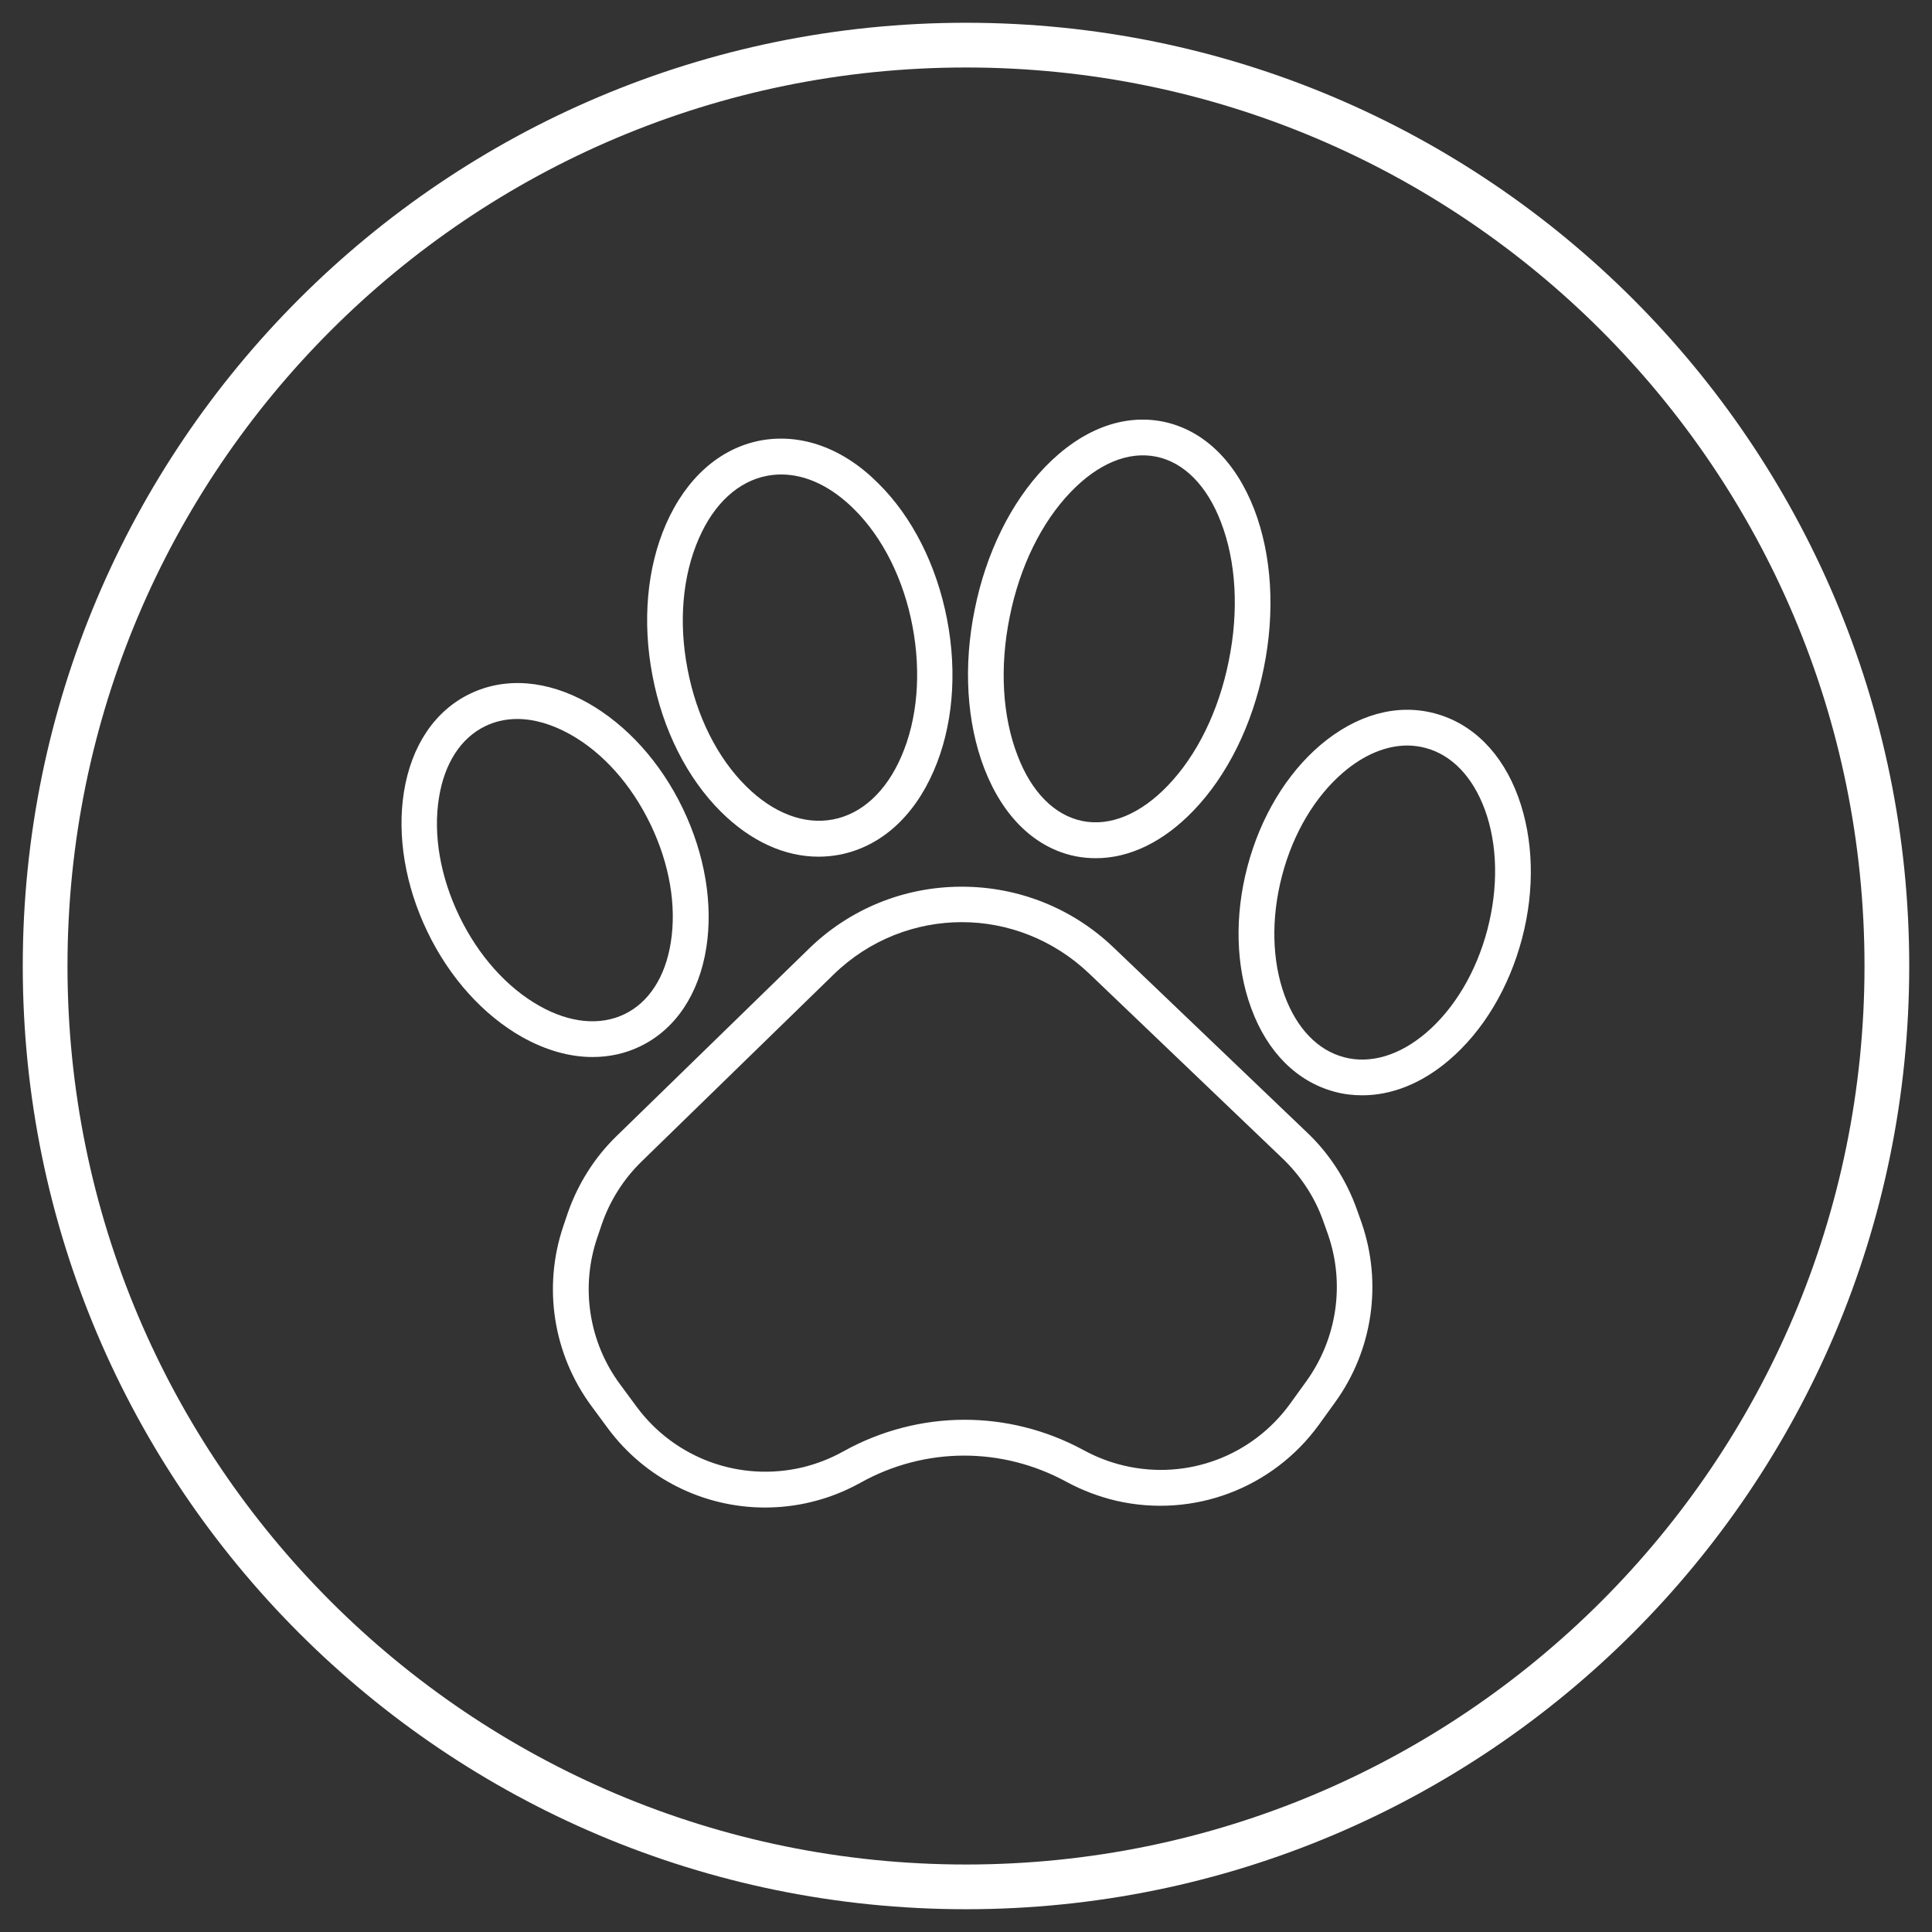 <svg xmlns="http://www.w3.org/2000/svg" xmlns:xlink="http://www.w3.org/1999/xlink" width="1080" zoomAndPan="magnify" viewBox="0 0 810 810" height="1080" preserveAspectRatio="xMidYMid meet" version="1.0"><rect x="0" y="0" width="810" height="810" fill="#333333" stroke="none"/><defs><clipPath id="3f7998c57c"><path d="M 9.543 9.543 L 800.453 9.543 L 800.453 800.453 L 9.543 800.453 Z M 9.543 9.543 " clip-rule="nonzero"/></clipPath><clipPath id="8086431c4f"><path d="M 405 9.543 C 186.598 9.543 9.543 186.598 9.543 405 C 9.543 623.402 186.598 800.453 405 800.453 C 623.402 800.453 800.453 623.402 800.453 405 C 800.453 186.598 623.402 9.543 405 9.543 Z M 405 9.543 " clip-rule="nonzero"/></clipPath></defs><g clip-path="url(#3f7998c57c)"><g clip-path="url(#8086431c4f)"><path stroke-linecap="butt" transform="matrix(0.75, 0, 0, 0.75, 9.545, 9.545)" fill="none" stroke-linejoin="miter" d="M 527.274 -0.002 C 236.071 -0.002 -0.002 236.071 -0.002 527.274 C -0.002 818.477 236.071 1054.545 527.274 1054.545 C 818.477 1054.545 1054.545 818.477 1054.545 527.274 C 1054.545 236.071 818.477 -0.002 527.274 -0.002 Z M 527.274 -0.002 " stroke="#ffffff" stroke-width="50" stroke-opacity="1" stroke-miterlimit="4"/></g></g><path fill="#ffffff" d="M 568.879 507.09 C 564.594 494.961 557.48 483.836 548.18 474.988 L 466.922 397.289 C 449.684 380.781 427.066 371.754 403.266 371.754 C 403.082 371.754 402.988 371.754 402.809 371.754 C 378.824 371.844 356.113 381.145 338.969 397.926 L 258.441 476.359 C 249.23 485.293 242.207 496.512 238.012 508.641 L 236.188 514.023 C 227.523 539.559 231.902 567.648 247.859 589.352 L 254.793 598.746 C 270.477 619.996 295.102 632.035 320.73 632.035 C 327.113 632.035 333.586 631.305 339.973 629.754 C 347.27 628.02 354.199 625.285 360.766 621.637 C 387.762 606.59 420.043 606.5 447.129 621.273 C 453.695 624.828 460.719 627.473 468.016 629.207 C 500.207 636.594 533.496 624.098 552.922 597.379 L 559.762 587.895 C 575.539 566.098 579.641 537.918 570.797 512.473 Z M 547.723 579.047 L 540.883 588.531 C 525.016 610.418 497.836 620.633 471.48 614.523 C 465.551 613.156 459.809 610.969 454.426 608.047 C 422.781 590.812 385.113 590.996 353.559 608.504 C 348.18 611.516 342.523 613.703 336.598 615.16 C 310.332 621.453 282.973 611.516 266.922 589.809 L 259.992 580.414 C 246.859 562.723 243.301 539.648 250.414 518.855 L 252.238 513.477 C 255.613 503.535 261.359 494.414 268.93 487.027 L 349.457 408.598 C 364.504 393.914 383.93 386.617 403.266 386.617 C 422.414 386.617 441.566 393.824 456.613 408.141 L 537.875 485.844 C 545.441 493.137 551.371 502.168 554.836 512.105 L 556.75 517.488 C 563.957 538.191 560.582 561.172 547.723 579.047 Z M 547.723 579.047 " fill-opacity="1" fill-rule="nonzero"/><path fill="#ffffff" d="M 268.379 438.691 C 283.156 431.578 293.004 416.895 296.105 397.469 C 299.023 379.047 295.559 358.254 286.254 338.922 C 276.953 319.586 262.816 303.992 246.586 294.781 C 229.438 285.113 211.836 283.746 197.062 290.859 C 182.289 297.973 172.441 312.656 169.34 332.082 C 166.422 350.504 169.887 371.297 179.188 390.629 C 188.492 409.965 202.625 425.559 218.859 434.77 C 228.801 440.332 238.832 443.16 248.406 443.16 C 255.43 443.16 262.18 441.703 268.379 438.691 Z M 192.594 384.156 C 184.57 367.559 181.559 349.957 184.023 334.543 C 186.301 320.043 193.234 309.371 203.445 304.449 C 207.551 302.441 212.109 301.438 216.852 301.438 C 223.875 301.438 231.445 303.625 239.105 307.914 C 252.785 315.574 264.641 328.891 272.668 345.488 C 280.691 362.086 283.703 379.688 281.238 395.098 C 278.961 409.602 272.027 420.27 261.812 425.195 C 251.602 430.121 238.922 428.934 226.156 421.73 C 212.566 414.07 200.621 400.754 192.594 384.156 Z M 192.594 384.156 " fill-opacity="1" fill-rule="nonzero"/><path fill="#ffffff" d="M 636.551 334.18 C 629.801 315.664 617.309 303.262 601.438 299.066 C 585.57 294.871 568.605 299.613 553.559 312.383 C 539.332 324.512 528.48 342.57 523.008 363.27 C 517.535 383.973 518.082 405.039 524.559 422.641 C 531.309 441.156 543.801 453.559 559.668 457.754 C 563.41 458.758 567.238 459.211 571.16 459.211 C 583.562 459.211 596.148 454.195 607.551 444.438 C 621.777 432.309 632.629 414.25 638.102 393.551 C 643.574 372.848 642.934 351.781 636.551 334.18 Z M 623.602 389.719 C 618.949 407.504 609.738 422.914 597.883 433.039 C 586.754 442.523 574.535 446.172 563.5 443.254 C 552.465 440.332 543.711 431.215 538.602 417.441 C 533.223 402.762 532.855 384.887 537.508 367.102 C 542.16 349.316 551.371 333.906 563.227 323.781 C 571.891 316.395 581.191 312.562 590.039 312.562 C 592.594 312.562 595.145 312.93 597.609 313.566 C 608.645 316.484 617.398 325.605 622.504 339.375 C 627.887 354.059 628.25 371.934 623.602 389.719 Z M 623.602 389.719 " fill-opacity="1" fill-rule="nonzero"/><path fill="#ffffff" d="M 302.305 340.379 C 314.711 352.691 328.938 359.168 343.164 359.168 C 346.082 359.168 349 358.895 351.918 358.348 C 368.973 355.062 383.02 342.66 391.406 323.324 C 399.434 304.996 401.441 282.379 397.062 259.668 C 392.684 236.961 382.469 216.715 368.242 202.668 C 353.469 187.805 335.777 181.512 318.723 184.703 C 301.758 187.988 287.715 200.391 279.234 219.723 C 271.207 238.055 269.203 260.672 273.578 283.379 C 277.867 305.996 288.078 326.246 302.305 340.379 Z M 293.004 225.742 C 299.387 211.059 309.602 201.758 321.641 199.477 C 323.555 199.113 325.562 198.93 327.57 198.93 C 337.875 198.93 348.453 203.945 357.938 213.34 C 370.066 225.285 378.824 242.797 382.562 262.496 C 386.301 282.195 384.66 301.711 377.82 317.309 C 371.434 331.988 361.223 341.293 349.184 343.57 C 337.145 345.852 324.195 340.926 312.887 329.711 C 300.758 317.762 292 300.254 288.262 280.555 C 284.43 260.762 286.164 241.34 293.004 225.742 Z M 293.004 225.742 " fill-opacity="1" fill-rule="nonzero"/><path fill="#ffffff" d="M 450.871 358.984 C 453.695 359.531 456.523 359.805 459.441 359.805 C 473.578 359.805 487.805 352.965 500.391 339.832 C 514.617 325.059 525.105 303.809 529.848 280.098 C 534.68 256.387 533.223 232.766 525.836 213.523 C 517.992 193.277 504.496 180.234 487.621 176.77 C 470.75 173.395 453.242 180.145 438.102 195.828 C 423.875 210.605 413.387 231.852 408.645 255.566 C 403.812 279.277 405.27 302.898 412.656 322.141 C 420.5 342.477 433.996 355.52 450.871 358.984 Z M 423.328 258.574 C 427.523 237.598 436.641 218.996 448.953 206.227 C 460.355 194.371 473.031 189.082 484.703 191.453 C 496.379 193.824 506.043 203.582 511.883 218.902 C 518.266 235.41 519.449 256.113 515.164 277.09 C 510.969 298.062 501.852 316.668 489.539 329.438 C 478.137 341.293 465.461 346.582 453.789 344.211 C 442.113 341.84 432.449 332.082 426.609 316.758 C 420.227 300.254 419.043 279.641 423.328 258.574 Z M 423.328 258.574 " fill-opacity="1" fill-rule="nonzero"/></svg>